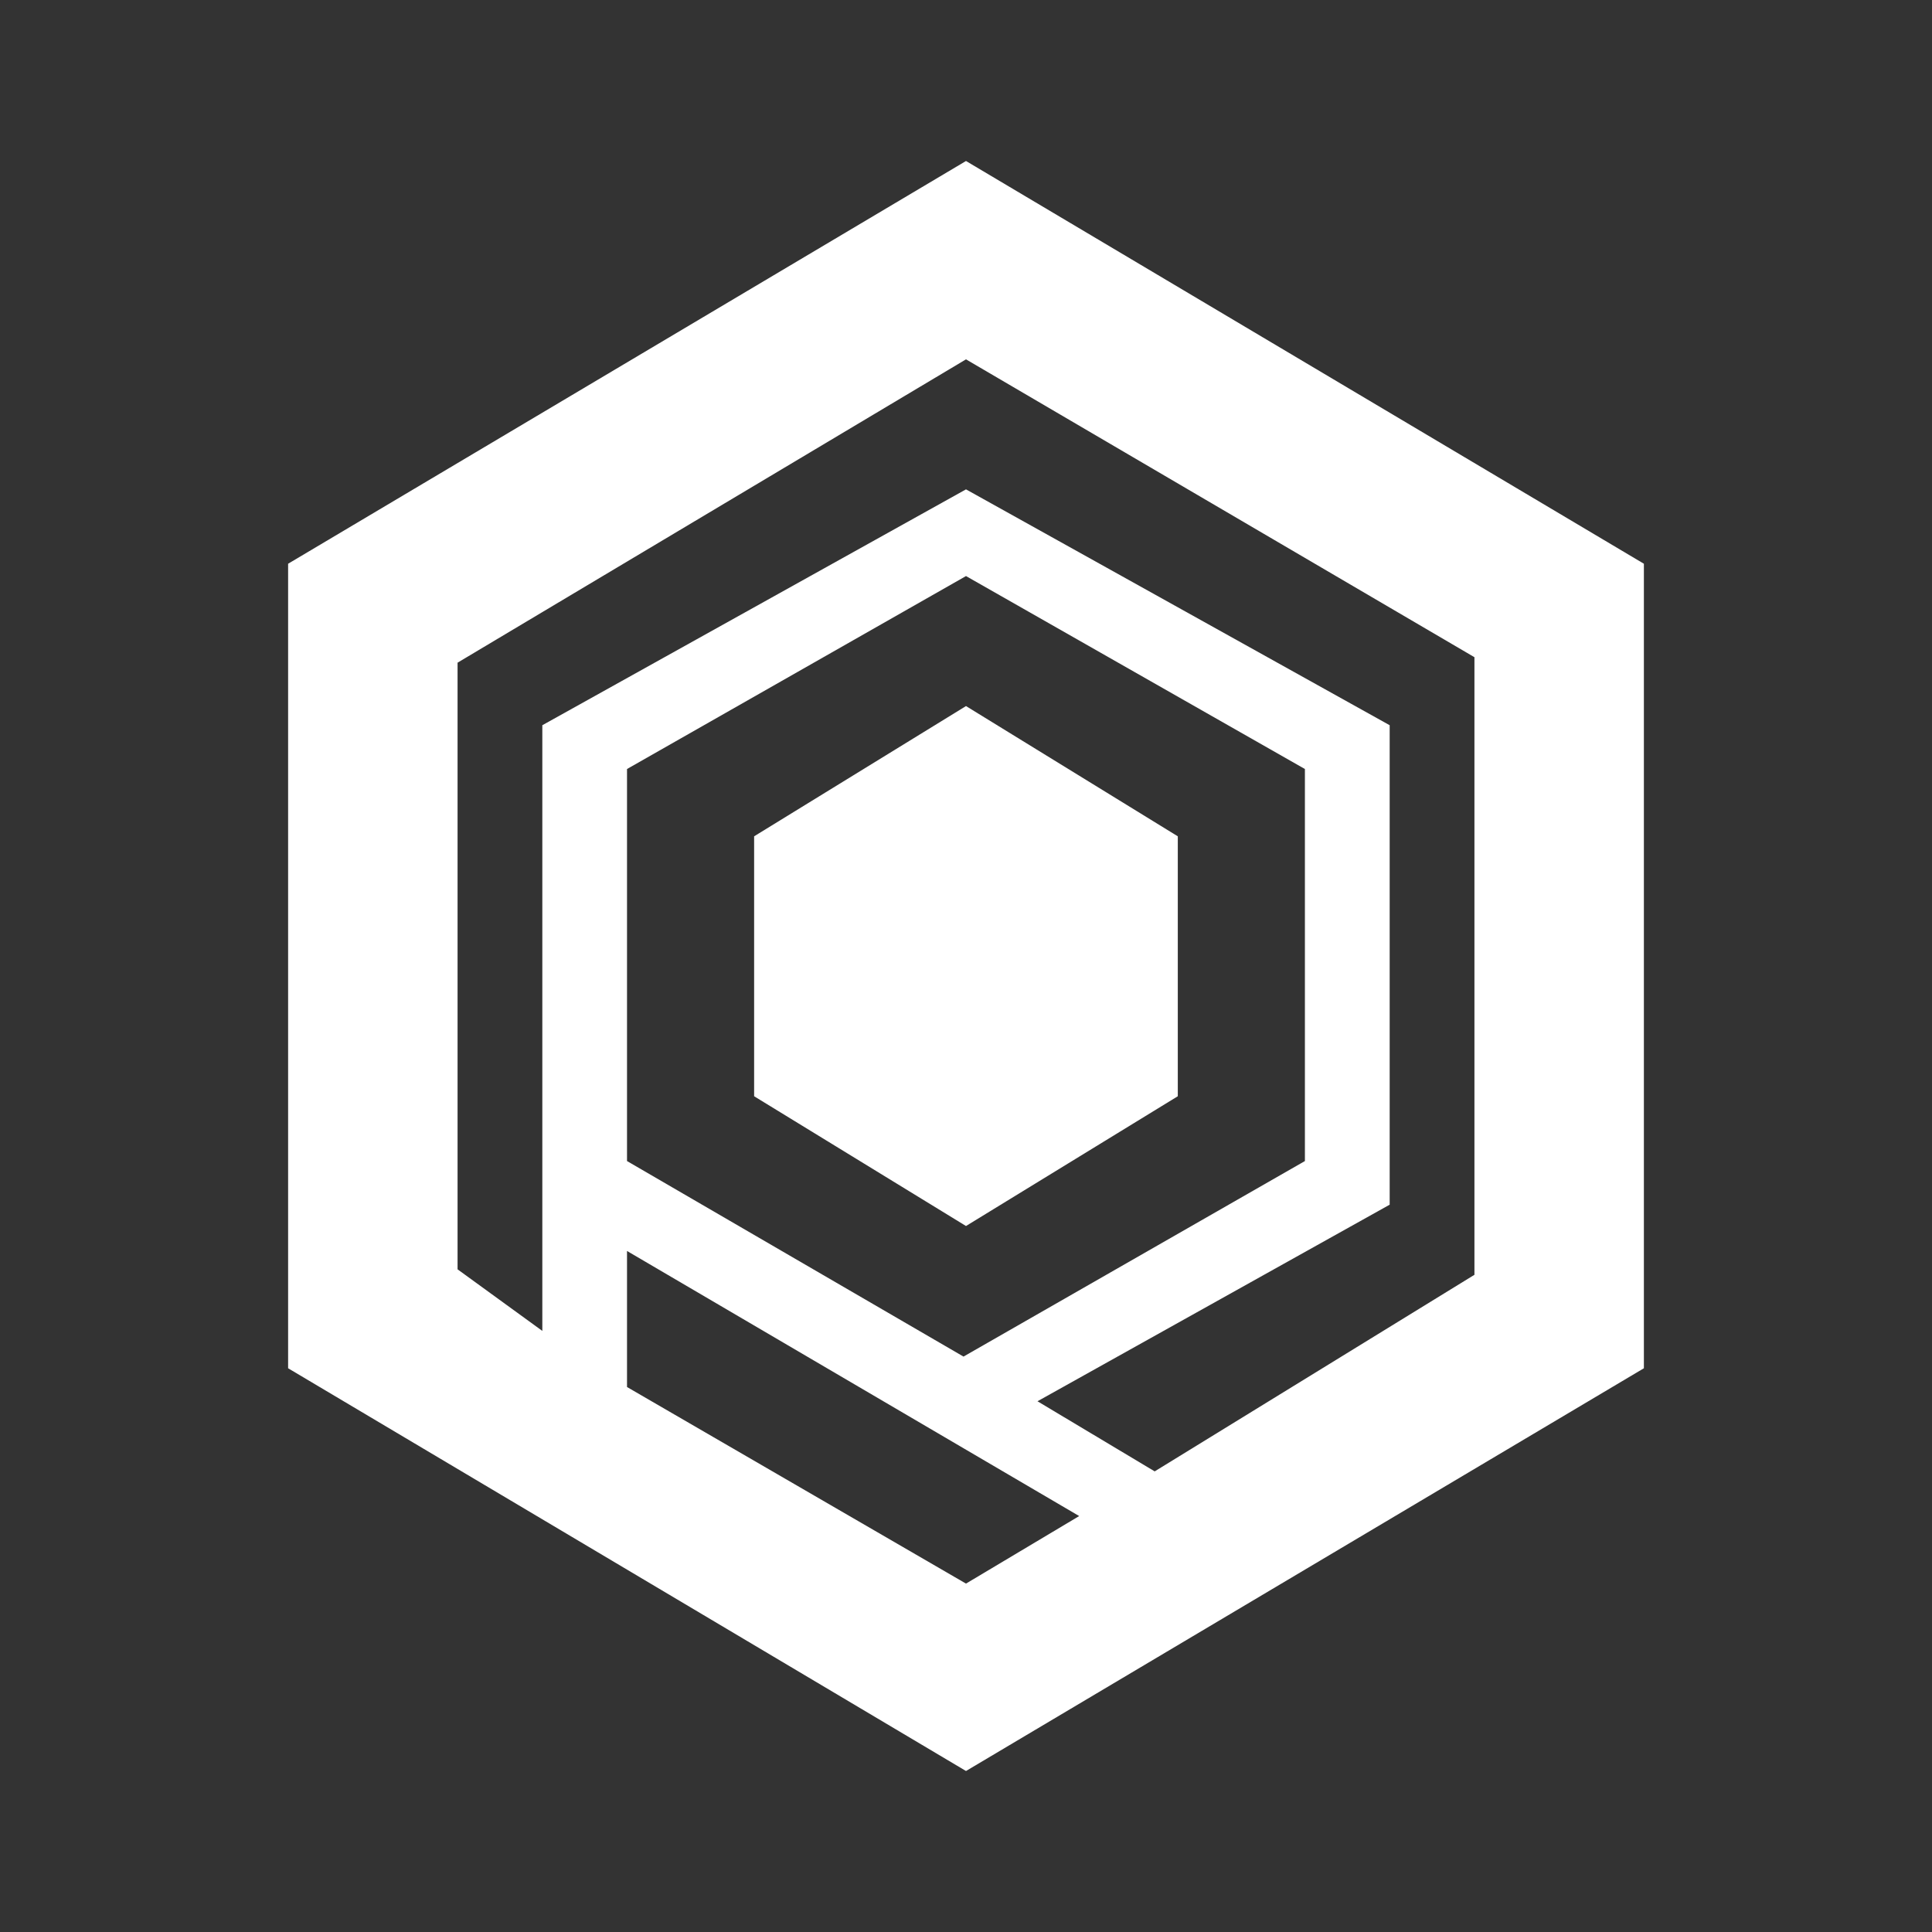 <svg width="24" height="24" viewBox="0 0 24 24" fill="none" xmlns="http://www.w3.org/2000/svg">
<rect x="0" y="0" width="24" height="24" fill="#333333" stroke="none"/>
<path d="M14.631 13.618L12 15.23L9.368 13.618V10.389L12 8.771L14.631 10.389V13.618Z" fill="white"/>
<path d="M12 2L3.579 7.003V16.997L12 22L20.421 16.997V7.003L12 2ZM7.789 14.423V9.553L12 7.156L16.21 9.553V14.423L11.969 16.852L7.789 14.423ZM7.789 17.23V15.54L13.406 18.833L12 19.672L7.789 17.23ZM18.316 15.836L14.344 18.278L12.888 17.407L17.263 14.965V9.009L12 6.079L6.737 9.009V16.533L5.684 15.768V8.232L12 4.464L18.316 8.164V15.836Z" fill="white"/>
</svg>
